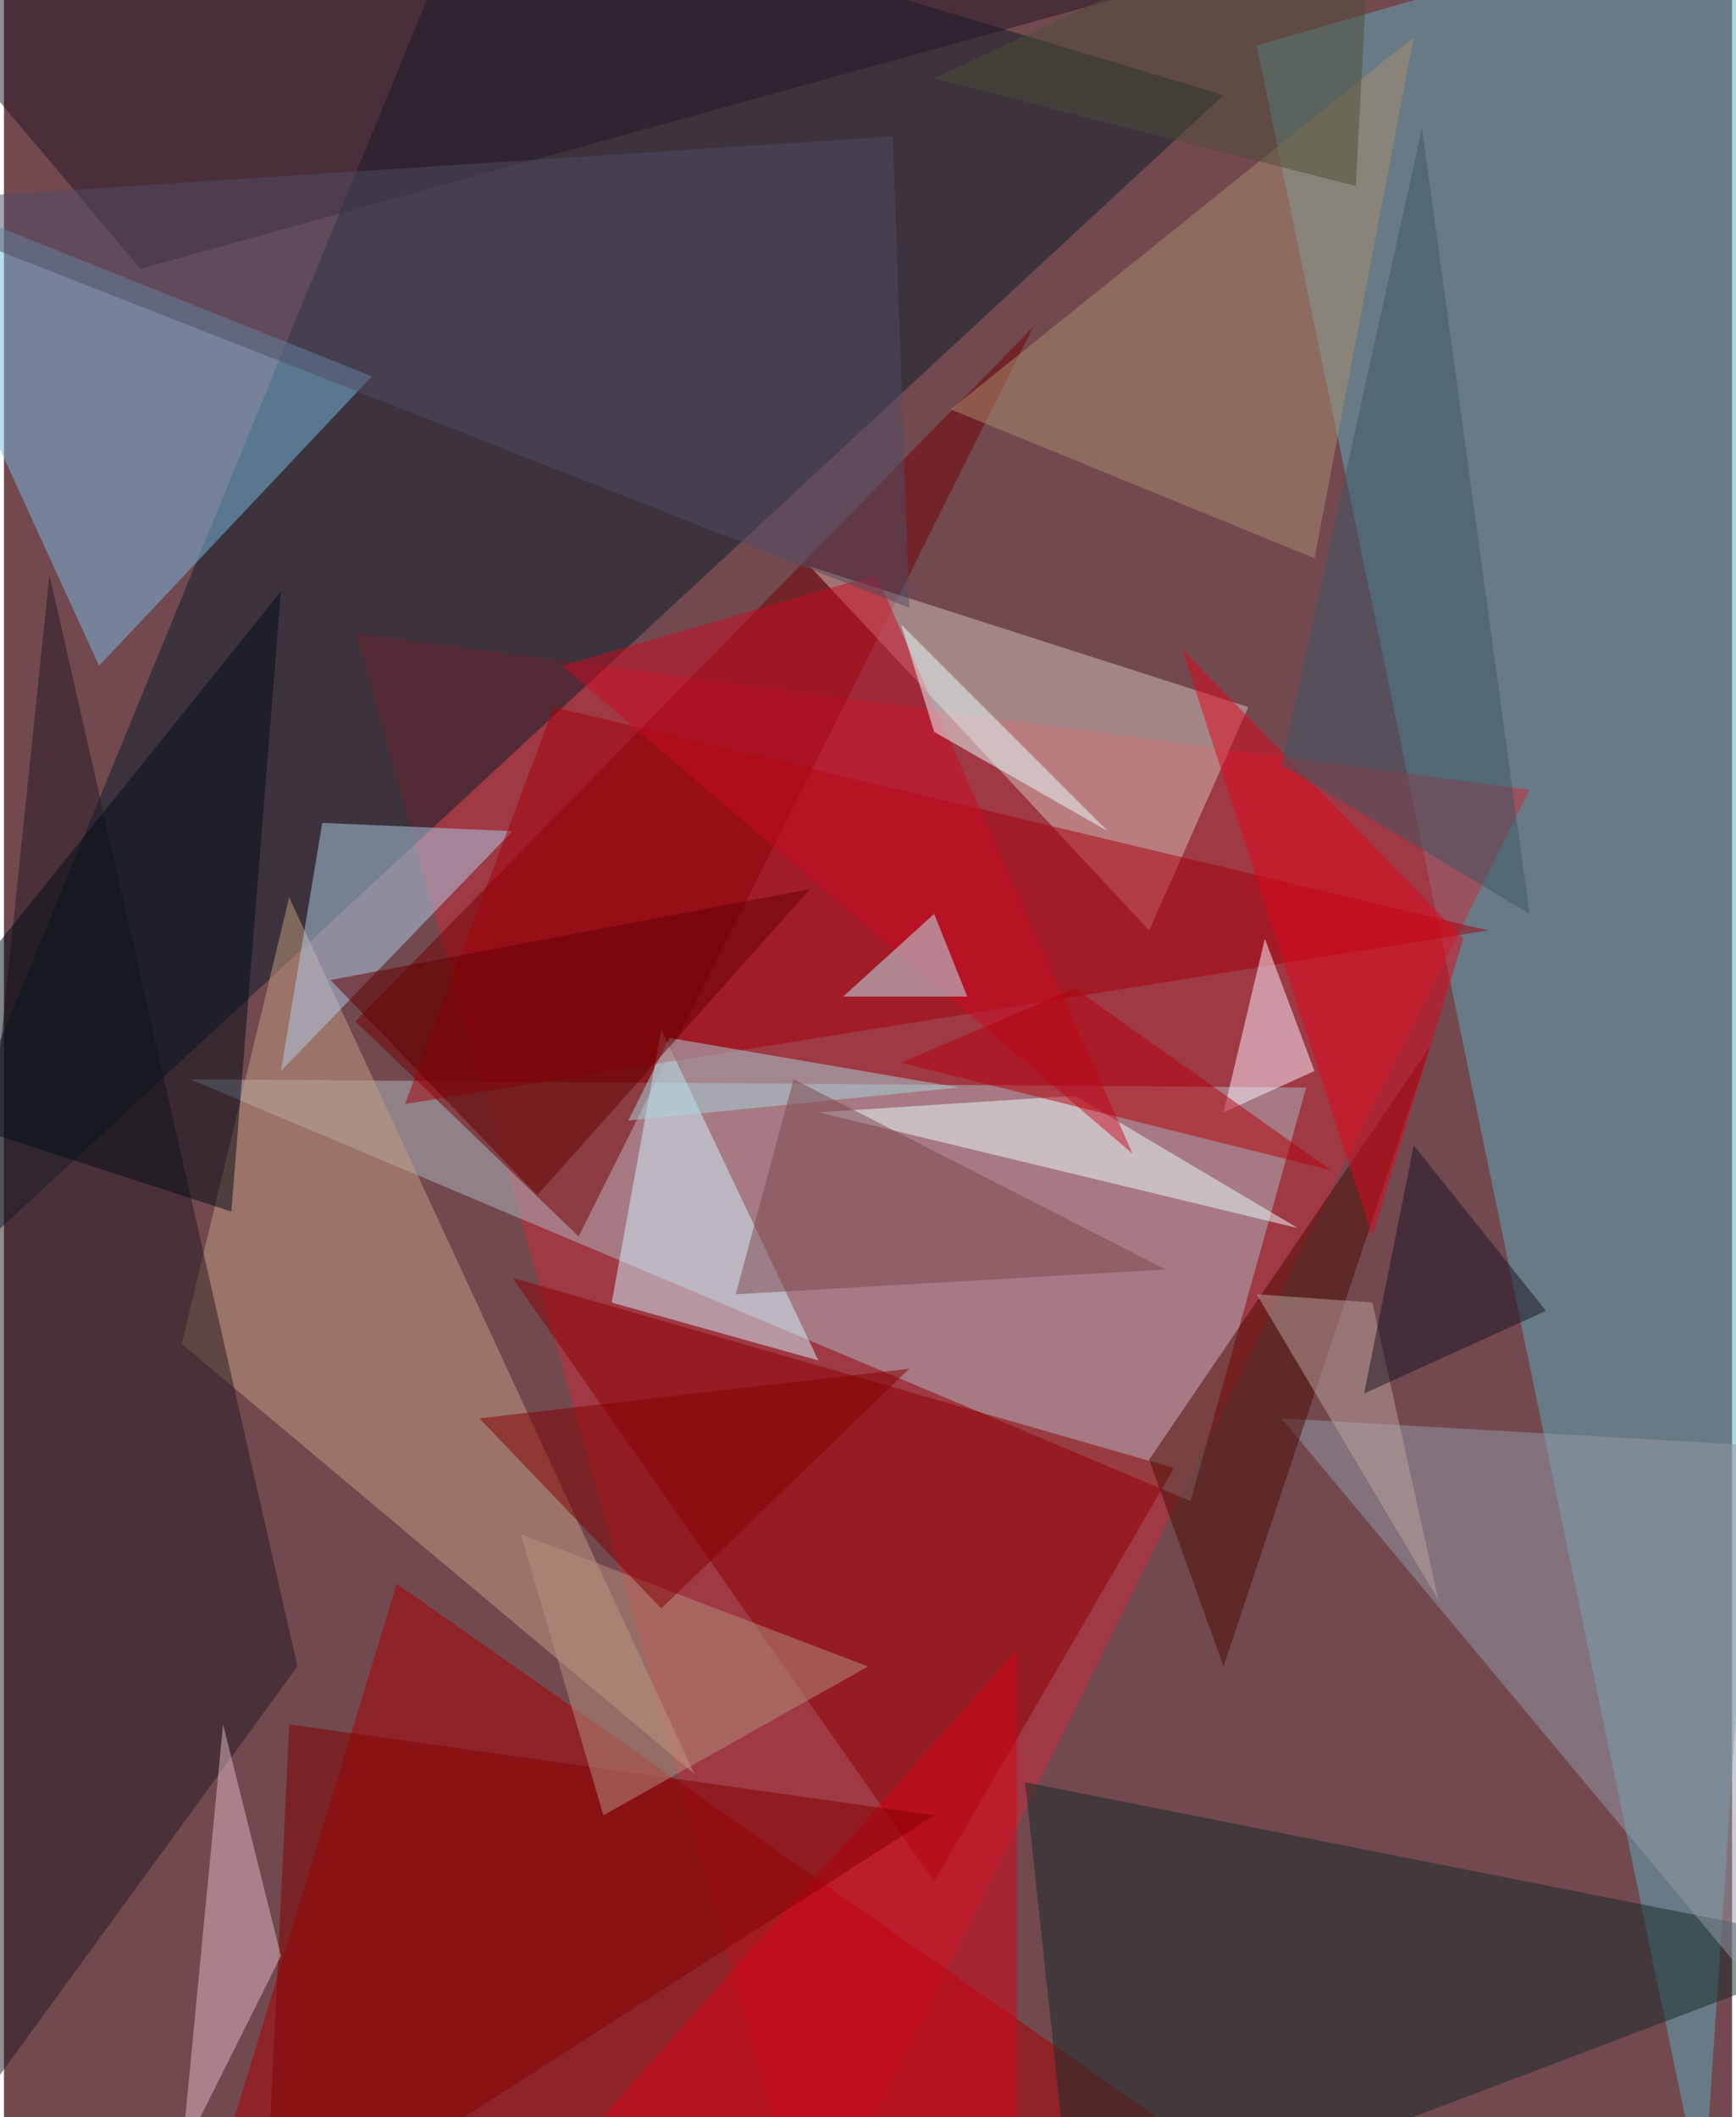 <svg xmlns="http://www.w3.org/2000/svg" width="228" height="278" viewBox="0 0 836 1024"><path fill="#734950" d="M0 0h836v1024H0z"/><g fill-opacity=".502"><path fill="#5eabba" d="M898-62L606 22l216 1044z"/><path fill="#cb2a38" d="M170 306l220 780 348-704z"/><path fill="#081e2b" d="M590 46L230-62-62 650z"/><path fill="#aebac1" d="M90 522l540 4-56 200z"/><path fill="#a90000" d="M190 766l-96 316 552 4z"/><path fill="#78bbe3" d="M-62 86L46 322l132-140z"/><path fill="#750000" d="M498 158L170 494l108 104z"/><path fill="#8c0000" d="M246 618l320 92-116 200z"/><path fill="#d5c1b9" d="M602 342l-212-68 164 176z"/><path fill="#c59e80" d="M138 434l196 424L86 650z"/><path fill="#142a28" d="M898 942l-404-80 24 224z"/><path fill="#221b22" d="M-62 1086l204-280L22 278z"/><path fill="#cff4fc" d="M294 630l24-132 76 160z"/><path fill="#aecde9" d="M134 518l20-120 92 4z"/><path fill="#a6000b" d="M194 534l72-192 452 108z"/><path fill="#231724" d="M-62-22l692-4L66 130z"/><path fill="#939aa5" d="M898 1022V702l-280-16z"/><path fill="#000d14" d="M-62 530l172 56 24-300z"/><path fill="#4c0b00" d="M690 506L554 706l36 100z"/><path fill="#a98d6f" d="M458 198L682 18l-48 252z"/><path fill="#e9ffff" d="M518 530l-124 8 232 56z"/><path fill="#cc0b22" d="M546 558L422 278l-152 44z"/><path fill="#da0217" d="M270 1046l220 40V798z"/><path fill="#514d63" d="M430 66l8 228L-62 98z"/><path fill="#820000" d="M138 834l312 44-324 208z"/><path fill="#dfbcc1" d="M134 946l-28-112-20 208z"/><path fill="#fcf4ff" d="M590 538l20-84 24 64z"/><path fill="#b3927c" d="M290 878l128-72-168-64z"/><path fill="#840000" d="M230 686l208-24-120 116z"/><path fill="#b5000c" d="M434 514l208 52-124-88z"/><path fill="#c1f0fa" d="M450 442l16 40h-60z"/><path fill="#df071a" d="M662 598l-92-284 136 140z"/><path fill="#a7d6dc" d="M462 526l-160 16 20-40z"/><path fill="#eaffff" d="M450 354l84 48-100-100z"/><path fill="#610001" d="M158 474l100 104 132-148z"/><path fill="#7d464e" d="M382 522l180 92-208 12z"/><path fill="#3c5665" d="M738 442l-120-72 68-308z"/><path fill="#4e4d39" d="M450 38l204 52 8-152z"/><path fill="#bea49e" d="M606 626l56 4 32 144z"/><path fill="#191523" d="M682 554l64 80-88 40z"/></g></svg>